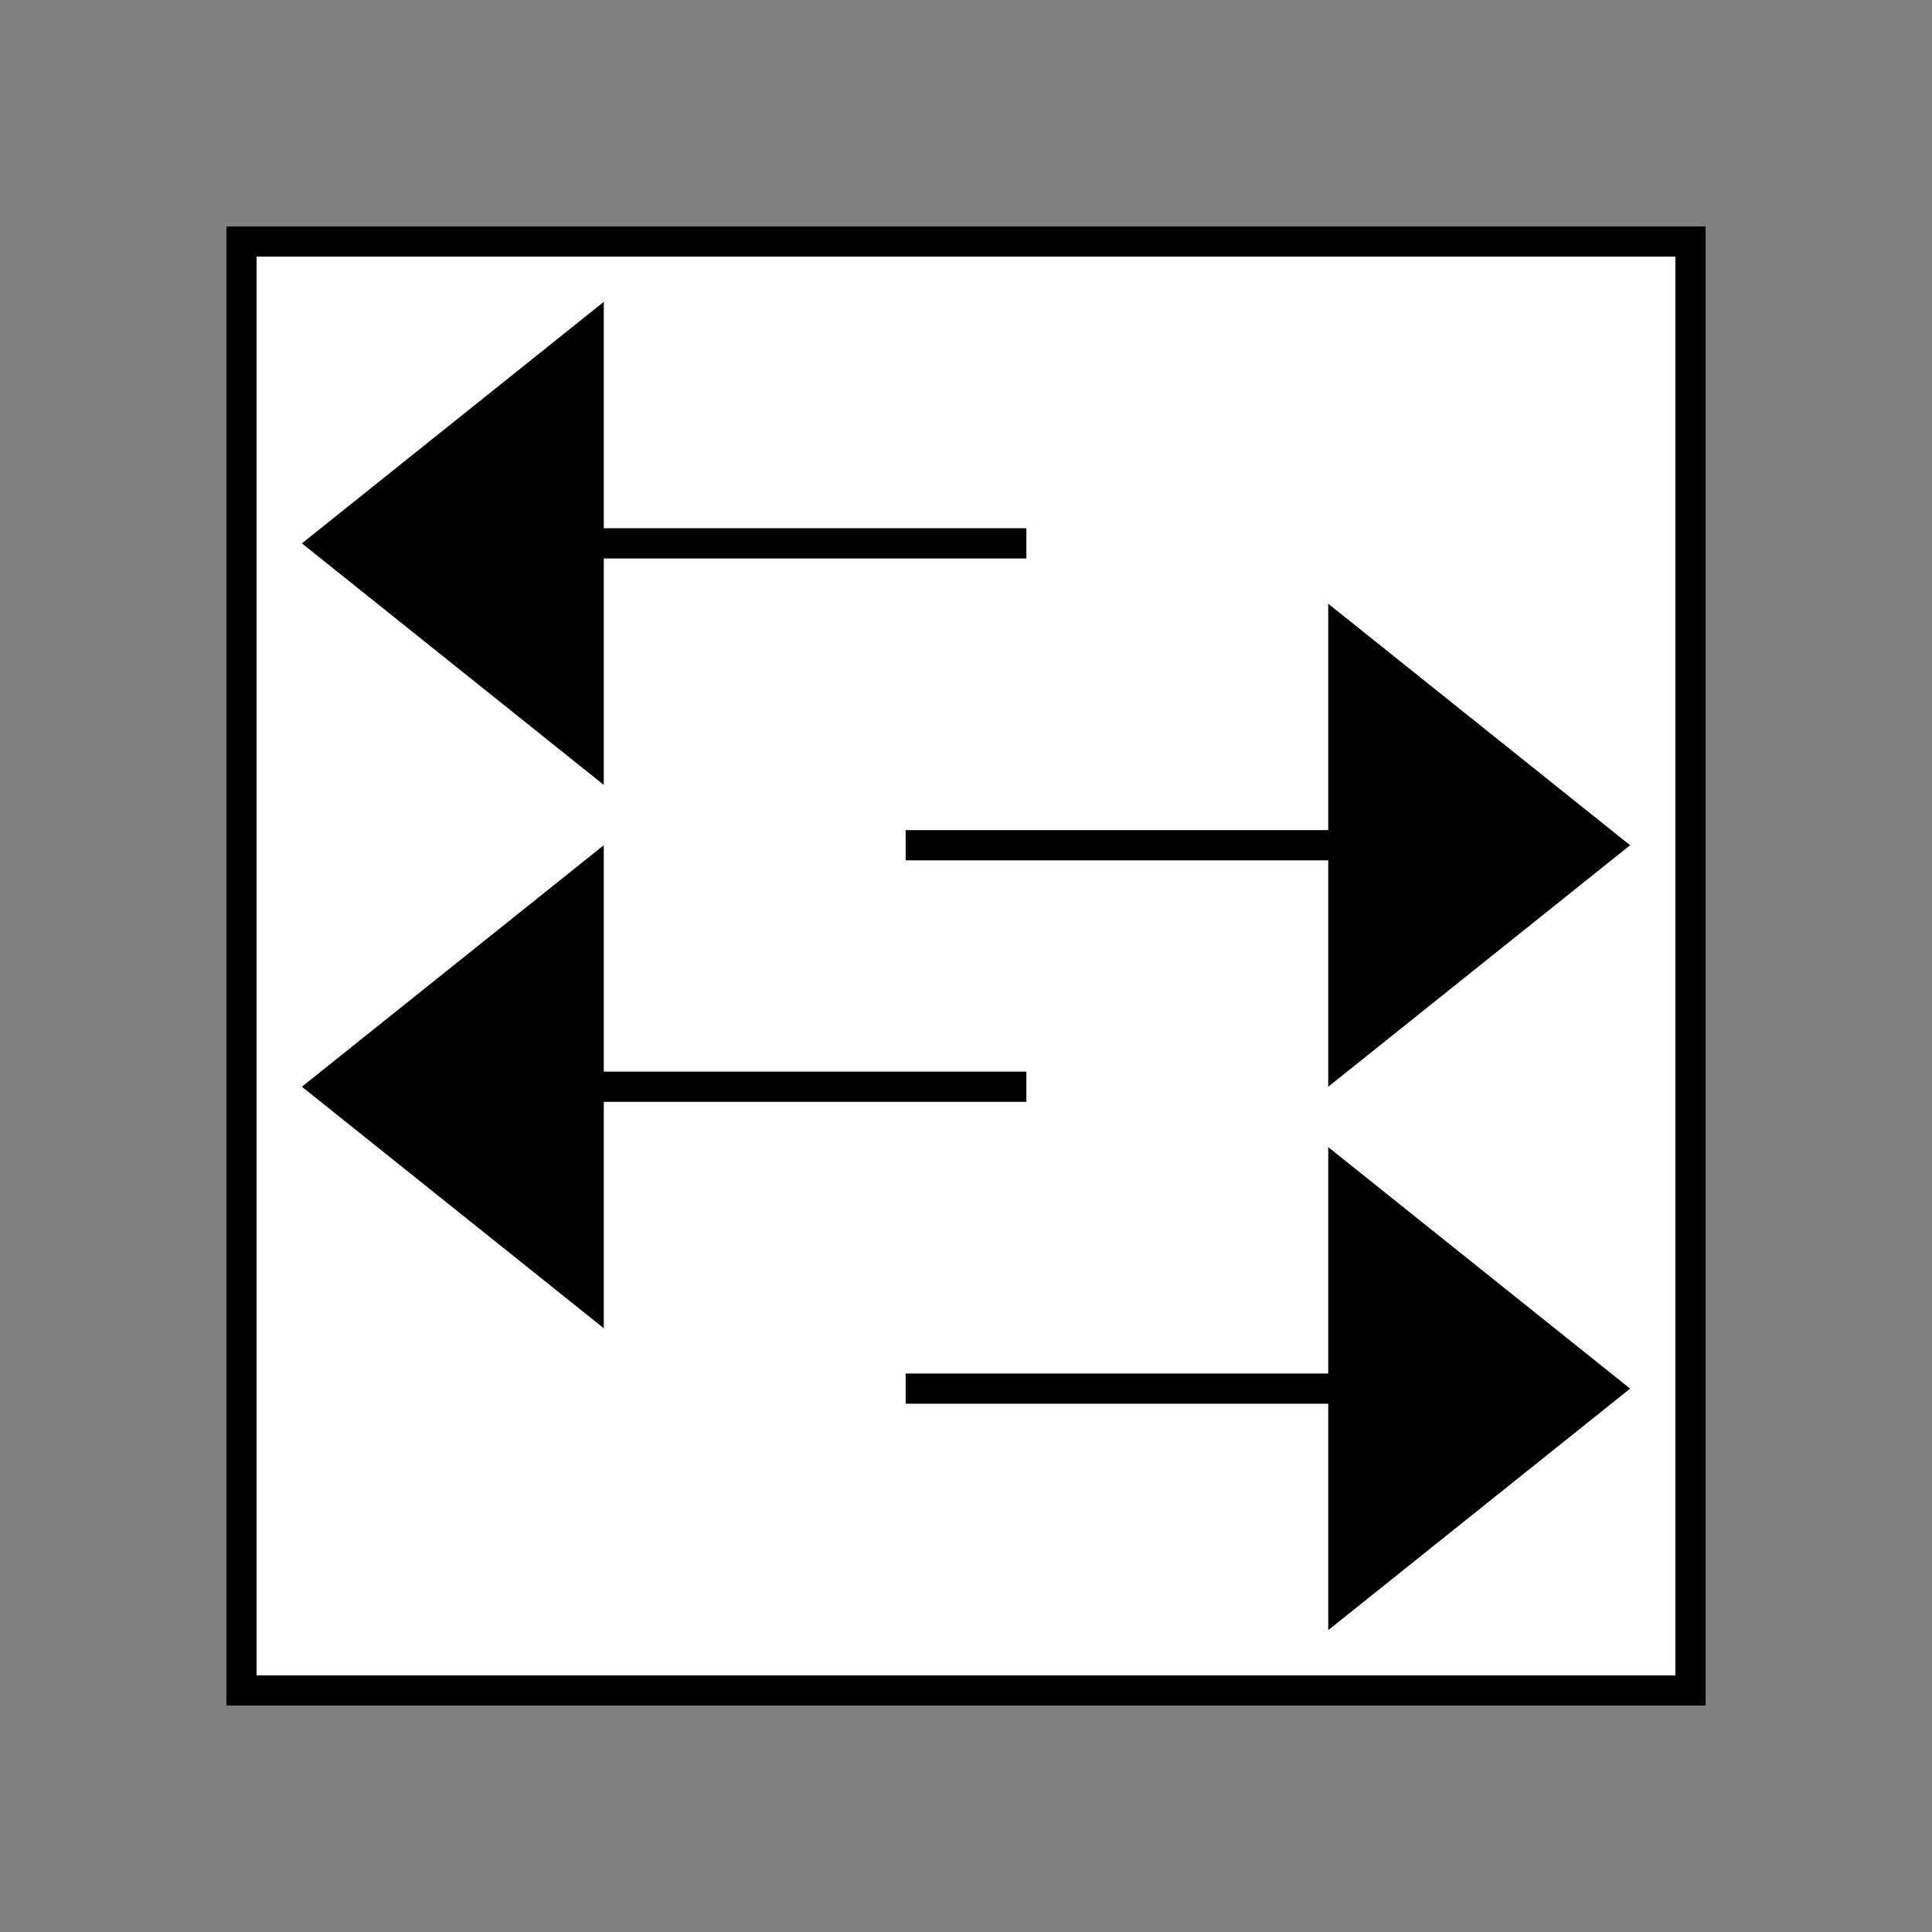 <?xml version="1.0" encoding="UTF-8"?>
<svg xmlns="http://www.w3.org/2000/svg" version="1.1" viewBox="0 0 90.709 90.709">
  <rect x="0" y="0" width="90.709" height="90.709" fill="#808080" stroke="none"/>
  <!-- Generator: Adobe Illustrator 29.1.0, SVG Export Plug-In . SVG Version: 2.1.0 Build 142)  -->
  <g id="Grundfläche">
    <rect x="0" width="90.709" height="90.709" fill="none"/>
  </g>
  <g id="Flächige_Fülung">
    <rect x="11.339" y="11.339" width="68.031" height="68.031" fill="#fff"/>
  </g>
  <g id="Takt_Zeichen__x28_umgewandelt_x29_">
    <path d="M10.63,80.079h69.449V10.63H10.63v69.449ZM12.047,12.048h66.614v66.613H12.047V12.048ZM42.521,38.976h19.841v1.418h-19.841v-1.418ZM42.521,64.488h19.841v1.418h-19.841v-1.418ZM48.189,51.732h-19.841v10.63l-14.173-11.339,14.173-11.339v10.629h19.841v1.418ZM62.362,28.346l14.173,11.339-14.173,11.339v-22.678ZM62.362,53.858l14.173,11.339-14.173,11.339v-22.678ZM28.348,36.851l-14.173-11.339,14.173-11.339v10.629h19.841v1.418h-19.841v10.63Z"/>
  </g>
</svg>